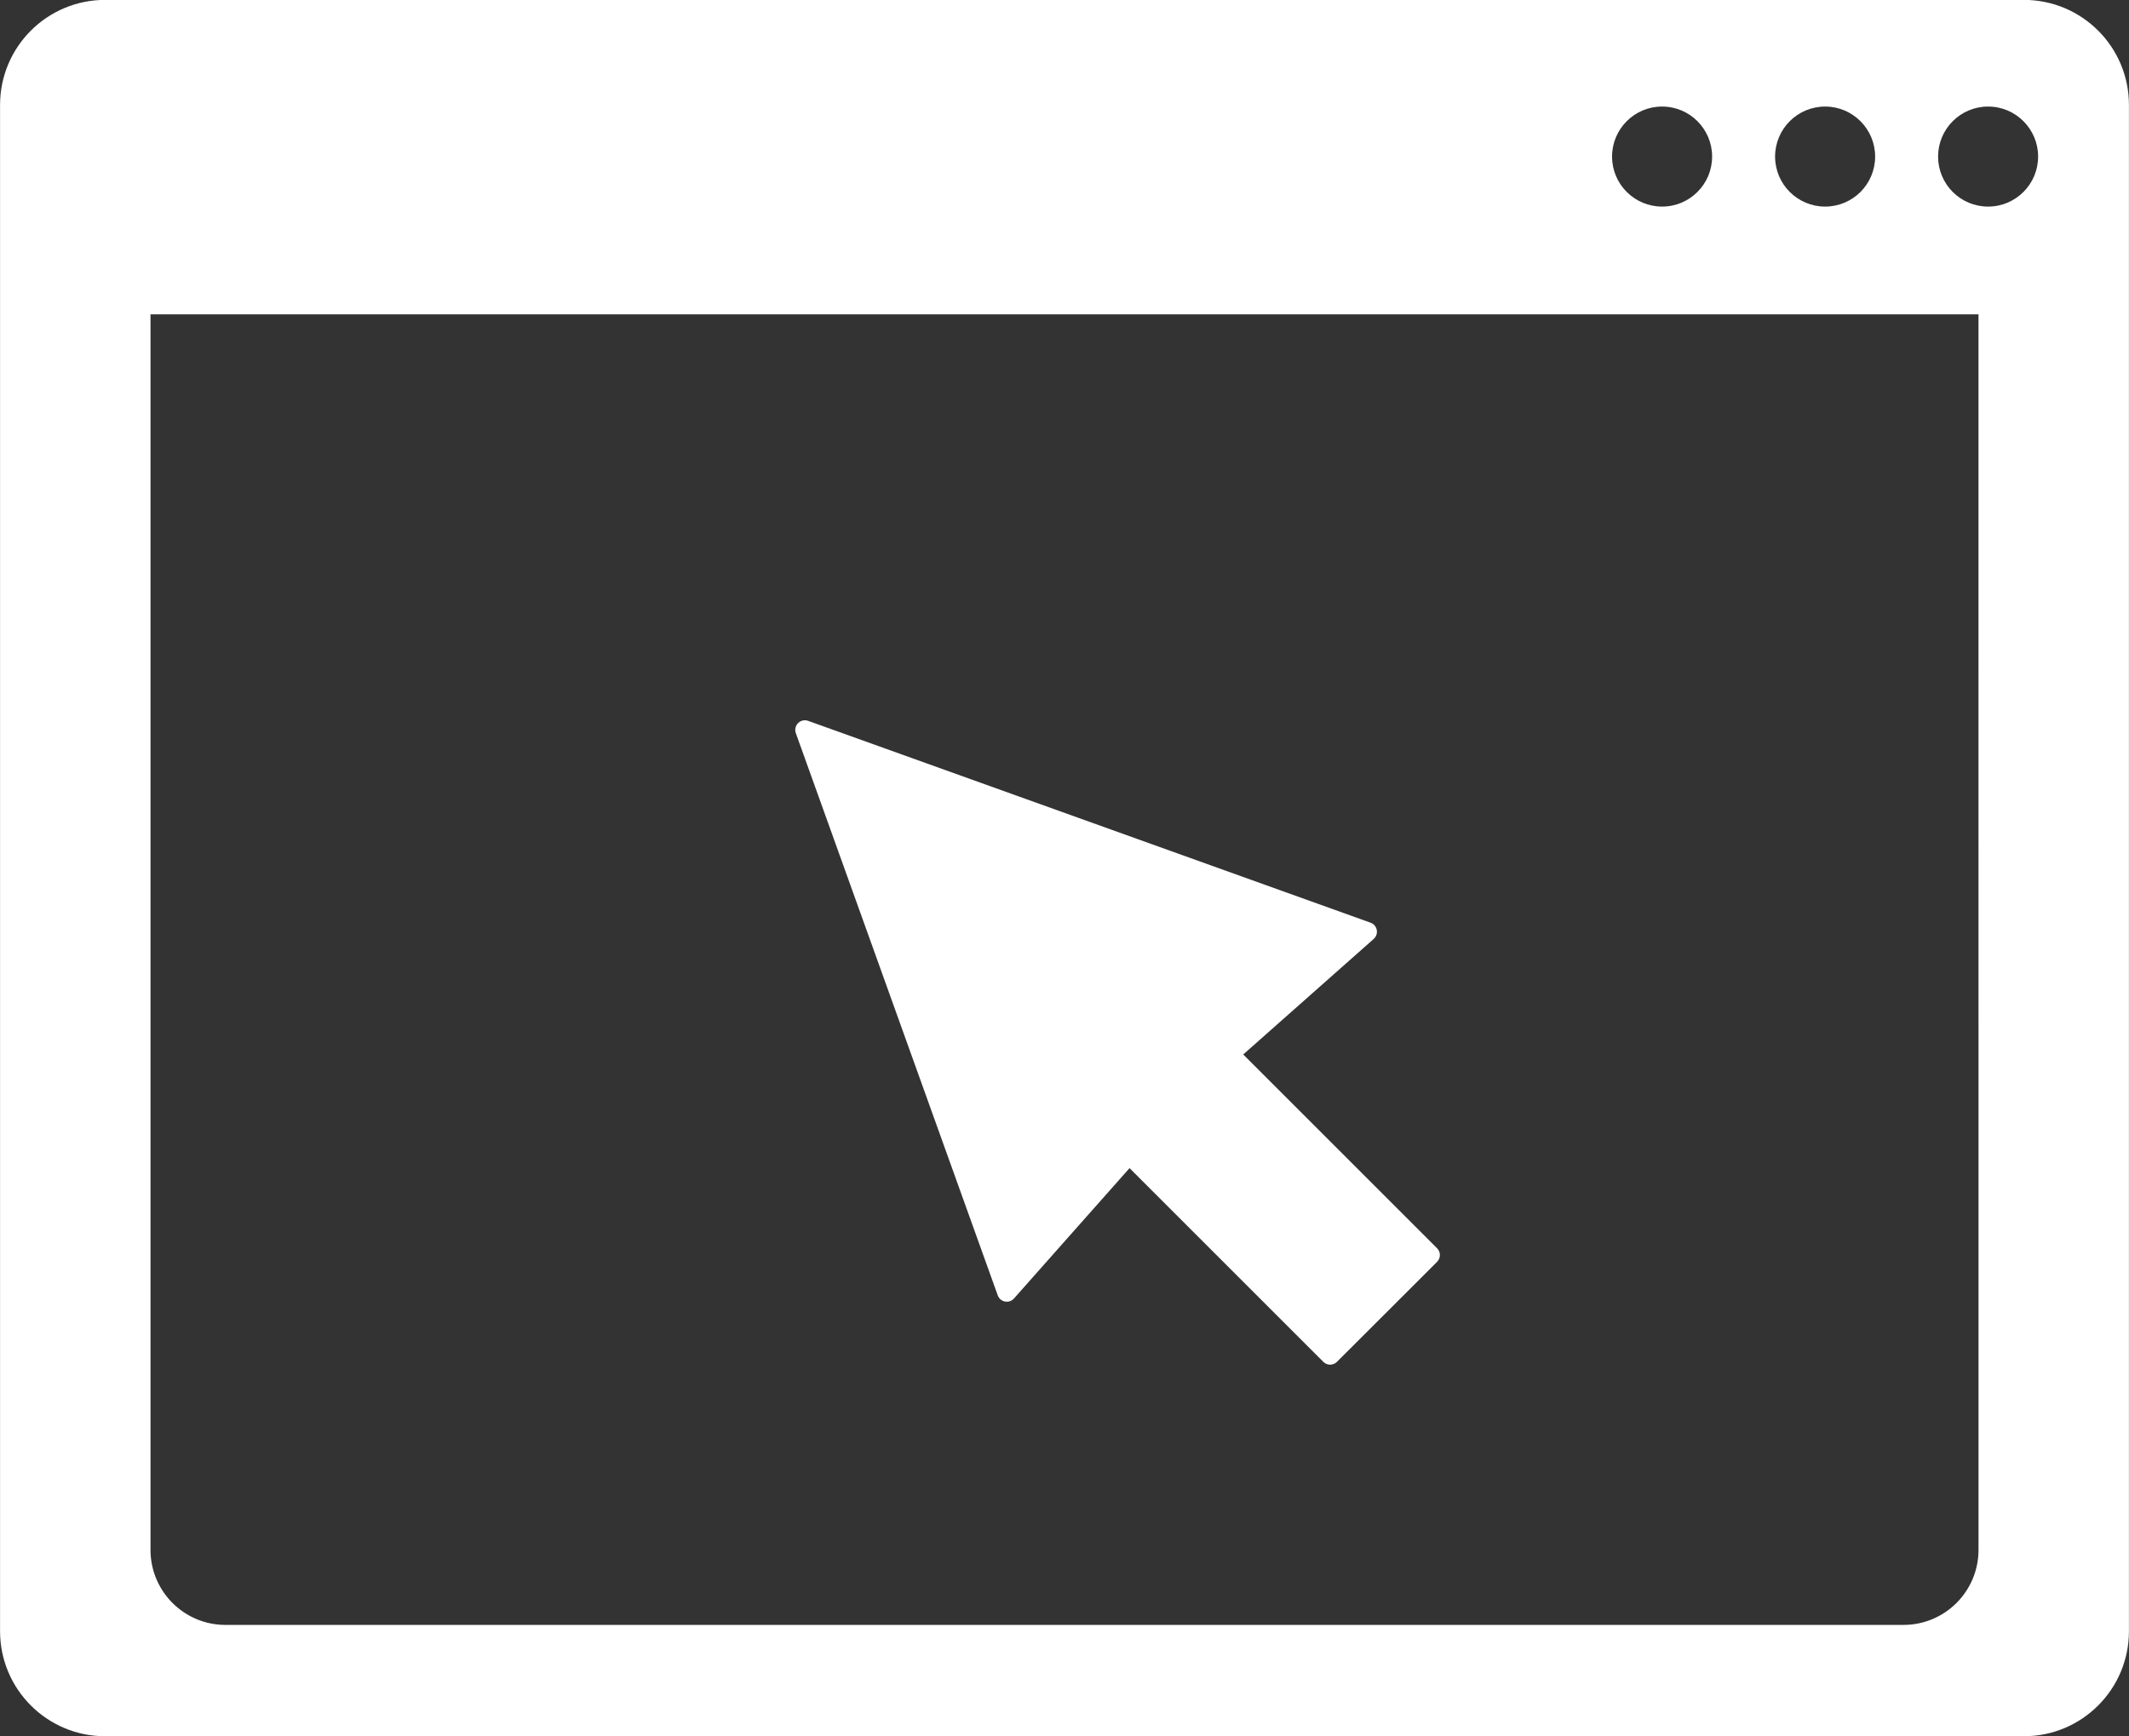 <?xml version="1.0" encoding="UTF-8" standalone="no"?><svg xmlns="http://www.w3.org/2000/svg" xmlns:xlink="http://www.w3.org/1999/xlink" fill="#000000" height="270.8" preserveAspectRatio="xMidYMid meet" version="1" viewBox="46.6 77.2 332.0 270.8" width="332" zoomAndPan="magnify"><rect x="46.6" y="77.2" width="332.0" height="270.8" fill="#333333" stroke="none"/><g><g id="change1_1"><path d="M 238.285 241.609 L 259.82 222.531 L 172.113 191.047 L 203.602 278.738 L 222.676 257.215 L 254.023 288.562 L 261.836 280.758 L 269.641 272.961 L 238.285 241.609" fill="#ffffff"/></g><g id="change2_1"><path d="M 238.285 241.609 L 239.281 242.73 L 260.816 223.656 C 261.211 223.305 261.395 222.77 261.293 222.25 C 261.191 221.727 260.828 221.301 260.328 221.121 L 172.621 189.637 C 172.078 189.441 171.465 189.578 171.055 189.988 C 170.645 190.395 170.508 191.012 170.703 191.555 L 202.191 279.246 C 202.367 279.746 202.797 280.113 203.316 280.211 C 203.84 280.312 204.371 280.133 204.723 279.734 L 222.742 259.402 L 252.965 289.621 C 253.547 290.207 254.496 290.207 255.082 289.621 L 262.895 281.82 L 270.699 274.02 C 270.98 273.738 271.137 273.359 271.137 272.961 C 271.141 272.559 270.984 272.184 270.699 271.898 L 239.348 240.547 L 238.285 241.609 L 239.281 242.73 L 238.285 241.609 L 237.223 242.668 L 267.516 272.961 L 260.773 279.695 L 254.023 286.441 L 223.734 256.152 C 223.445 255.863 223.043 255.703 222.629 255.715 C 222.219 255.727 221.824 255.91 221.555 256.219 L 204.156 275.848 L 174.602 193.535 L 256.93 223.09 L 237.289 240.484 C 236.98 240.758 236.797 241.152 236.785 241.562 C 236.773 241.977 236.934 242.379 237.223 242.668 L 238.285 241.609" fill="#ffffff"/></g><g id="change1_2"><path d="M 356.629 110.922 C 351.484 110.922 347.328 106.762 347.328 101.621 C 347.328 96.488 351.484 92.32 356.629 92.32 C 361.766 92.32 365.926 96.488 365.926 101.621 C 365.926 106.762 361.766 110.922 356.629 110.922 Z M 356.633 318.953 C 356.633 326.242 350.719 332.152 343.43 332.152 L 81.77 332.152 C 74.48 332.152 68.57 326.242 68.57 318.953 L 68.57 124.727 L 356.633 124.727 Z M 305.785 92.32 C 310.93 92.32 315.09 96.488 315.09 101.621 C 315.09 106.762 310.93 110.922 305.785 110.922 C 300.652 110.922 296.488 106.762 296.488 101.621 C 296.488 96.488 300.652 92.32 305.785 92.32 Z M 331.211 92.32 C 336.352 92.32 340.512 96.488 340.512 101.621 C 340.512 106.762 336.352 110.922 331.211 110.922 C 326.074 110.922 321.91 106.762 321.91 101.621 C 321.91 96.488 326.074 92.32 331.211 92.32 Z M 362.211 78.684 L 62.988 78.684 C 54.777 78.684 48.109 85.34 48.109 93.562 L 48.109 331.633 C 48.109 339.852 54.777 346.516 62.988 346.516 L 362.211 346.516 C 370.43 346.516 377.09 339.852 377.09 331.633 L 377.09 93.562 C 377.09 85.34 370.43 78.684 362.211 78.684" fill="#ffffff"/></g><g id="change2_2"><path d="M 356.629 110.922 L 356.629 109.422 C 354.465 109.422 352.527 108.551 351.113 107.141 C 349.699 105.723 348.832 103.781 348.828 101.621 C 348.832 99.461 349.699 97.523 351.113 96.105 C 352.527 94.691 354.465 93.82 356.629 93.82 C 358.785 93.82 360.727 94.691 362.141 96.105 C 363.555 97.523 364.426 99.465 364.426 101.621 C 364.426 103.781 363.555 105.723 362.141 107.141 C 360.727 108.551 358.785 109.422 356.629 109.422 L 356.629 112.422 C 362.594 112.422 367.426 107.59 367.426 101.621 C 367.426 95.66 362.594 90.82 356.629 90.82 C 350.656 90.82 345.828 95.66 345.828 101.621 C 345.828 104.598 347.039 107.309 348.988 109.258 C 350.938 111.211 353.648 112.422 356.629 112.422 Z M 356.633 318.953 L 355.133 318.953 C 355.129 322.188 353.824 325.102 351.703 327.227 C 349.578 329.344 346.664 330.652 343.43 330.652 L 81.77 330.652 C 78.535 330.652 75.621 329.348 73.496 327.227 C 71.379 325.102 70.07 322.188 70.07 318.953 L 70.07 126.227 L 355.129 126.227 L 355.133 318.953 L 358.133 318.953 L 358.133 124.727 C 358.133 124.332 357.973 123.945 357.691 123.668 C 357.41 123.387 357.027 123.227 356.633 123.227 L 68.57 123.227 C 68.176 123.227 67.789 123.387 67.508 123.668 C 67.23 123.945 67.07 124.332 67.07 124.727 L 67.07 318.953 C 67.07 327.07 73.652 333.652 81.77 333.652 L 343.43 333.652 C 351.547 333.652 358.129 327.07 358.133 318.953 Z M 305.785 92.32 L 305.785 93.82 C 307.949 93.82 309.891 94.691 311.305 96.105 C 312.719 97.523 313.59 99.465 313.59 101.621 C 313.59 103.781 312.719 105.723 311.305 107.137 C 309.891 108.551 307.949 109.422 305.785 109.422 C 303.629 109.422 301.688 108.551 300.273 107.137 C 298.859 105.723 297.988 103.781 297.988 101.621 C 297.988 99.465 298.859 97.523 300.273 96.105 C 301.688 94.691 303.629 93.82 305.785 93.82 L 305.785 90.82 C 299.824 90.82 294.988 95.656 294.988 101.621 C 294.988 107.59 299.824 112.422 305.785 112.422 C 311.758 112.422 316.59 107.59 316.59 101.621 C 316.59 95.656 311.758 90.82 305.785 90.82 Z M 331.211 92.32 L 331.211 93.82 C 333.371 93.82 335.312 94.691 336.727 96.105 C 338.141 97.523 339.008 99.461 339.012 101.621 C 339.008 103.781 338.141 105.723 336.727 107.141 C 335.312 108.551 333.371 109.422 331.211 109.422 C 329.055 109.422 327.113 108.551 325.695 107.137 C 324.281 105.723 323.414 103.781 323.41 101.621 C 323.414 99.465 324.281 97.523 325.695 96.105 C 327.113 94.691 329.055 93.82 331.211 93.82 L 331.211 90.82 C 325.246 90.82 320.414 95.656 320.41 101.621 C 320.414 107.59 325.246 112.422 331.211 112.422 C 334.191 112.422 336.898 111.211 338.848 109.258 C 340.801 107.309 342.012 104.598 342.012 101.621 C 342.008 95.66 337.18 90.82 331.211 90.82 Z M 362.211 78.684 L 362.211 77.184 L 62.988 77.184 C 53.949 77.184 46.613 84.512 46.609 93.562 L 46.609 331.633 C 46.613 340.68 53.949 348.016 62.988 348.016 L 362.211 348.016 C 371.258 348.016 378.59 340.68 378.59 331.633 L 378.59 93.562 C 378.59 84.512 371.258 77.184 362.211 77.184 L 362.211 80.184 C 365.91 80.184 369.246 81.676 371.672 84.102 C 374.094 86.527 375.59 89.859 375.59 93.562 L 375.59 331.633 C 375.59 335.332 374.094 338.668 371.672 341.098 C 369.242 343.52 365.91 345.016 362.211 345.016 L 62.988 345.016 C 59.293 345.016 55.957 343.52 53.531 341.098 C 51.105 338.668 49.613 335.332 49.609 331.633 L 49.609 93.562 C 49.613 89.859 51.105 86.527 53.531 84.102 C 55.957 81.676 59.293 80.184 62.988 80.184 L 362.211 80.184 L 362.211 78.684" fill="#ffffff"/></g></g></svg>